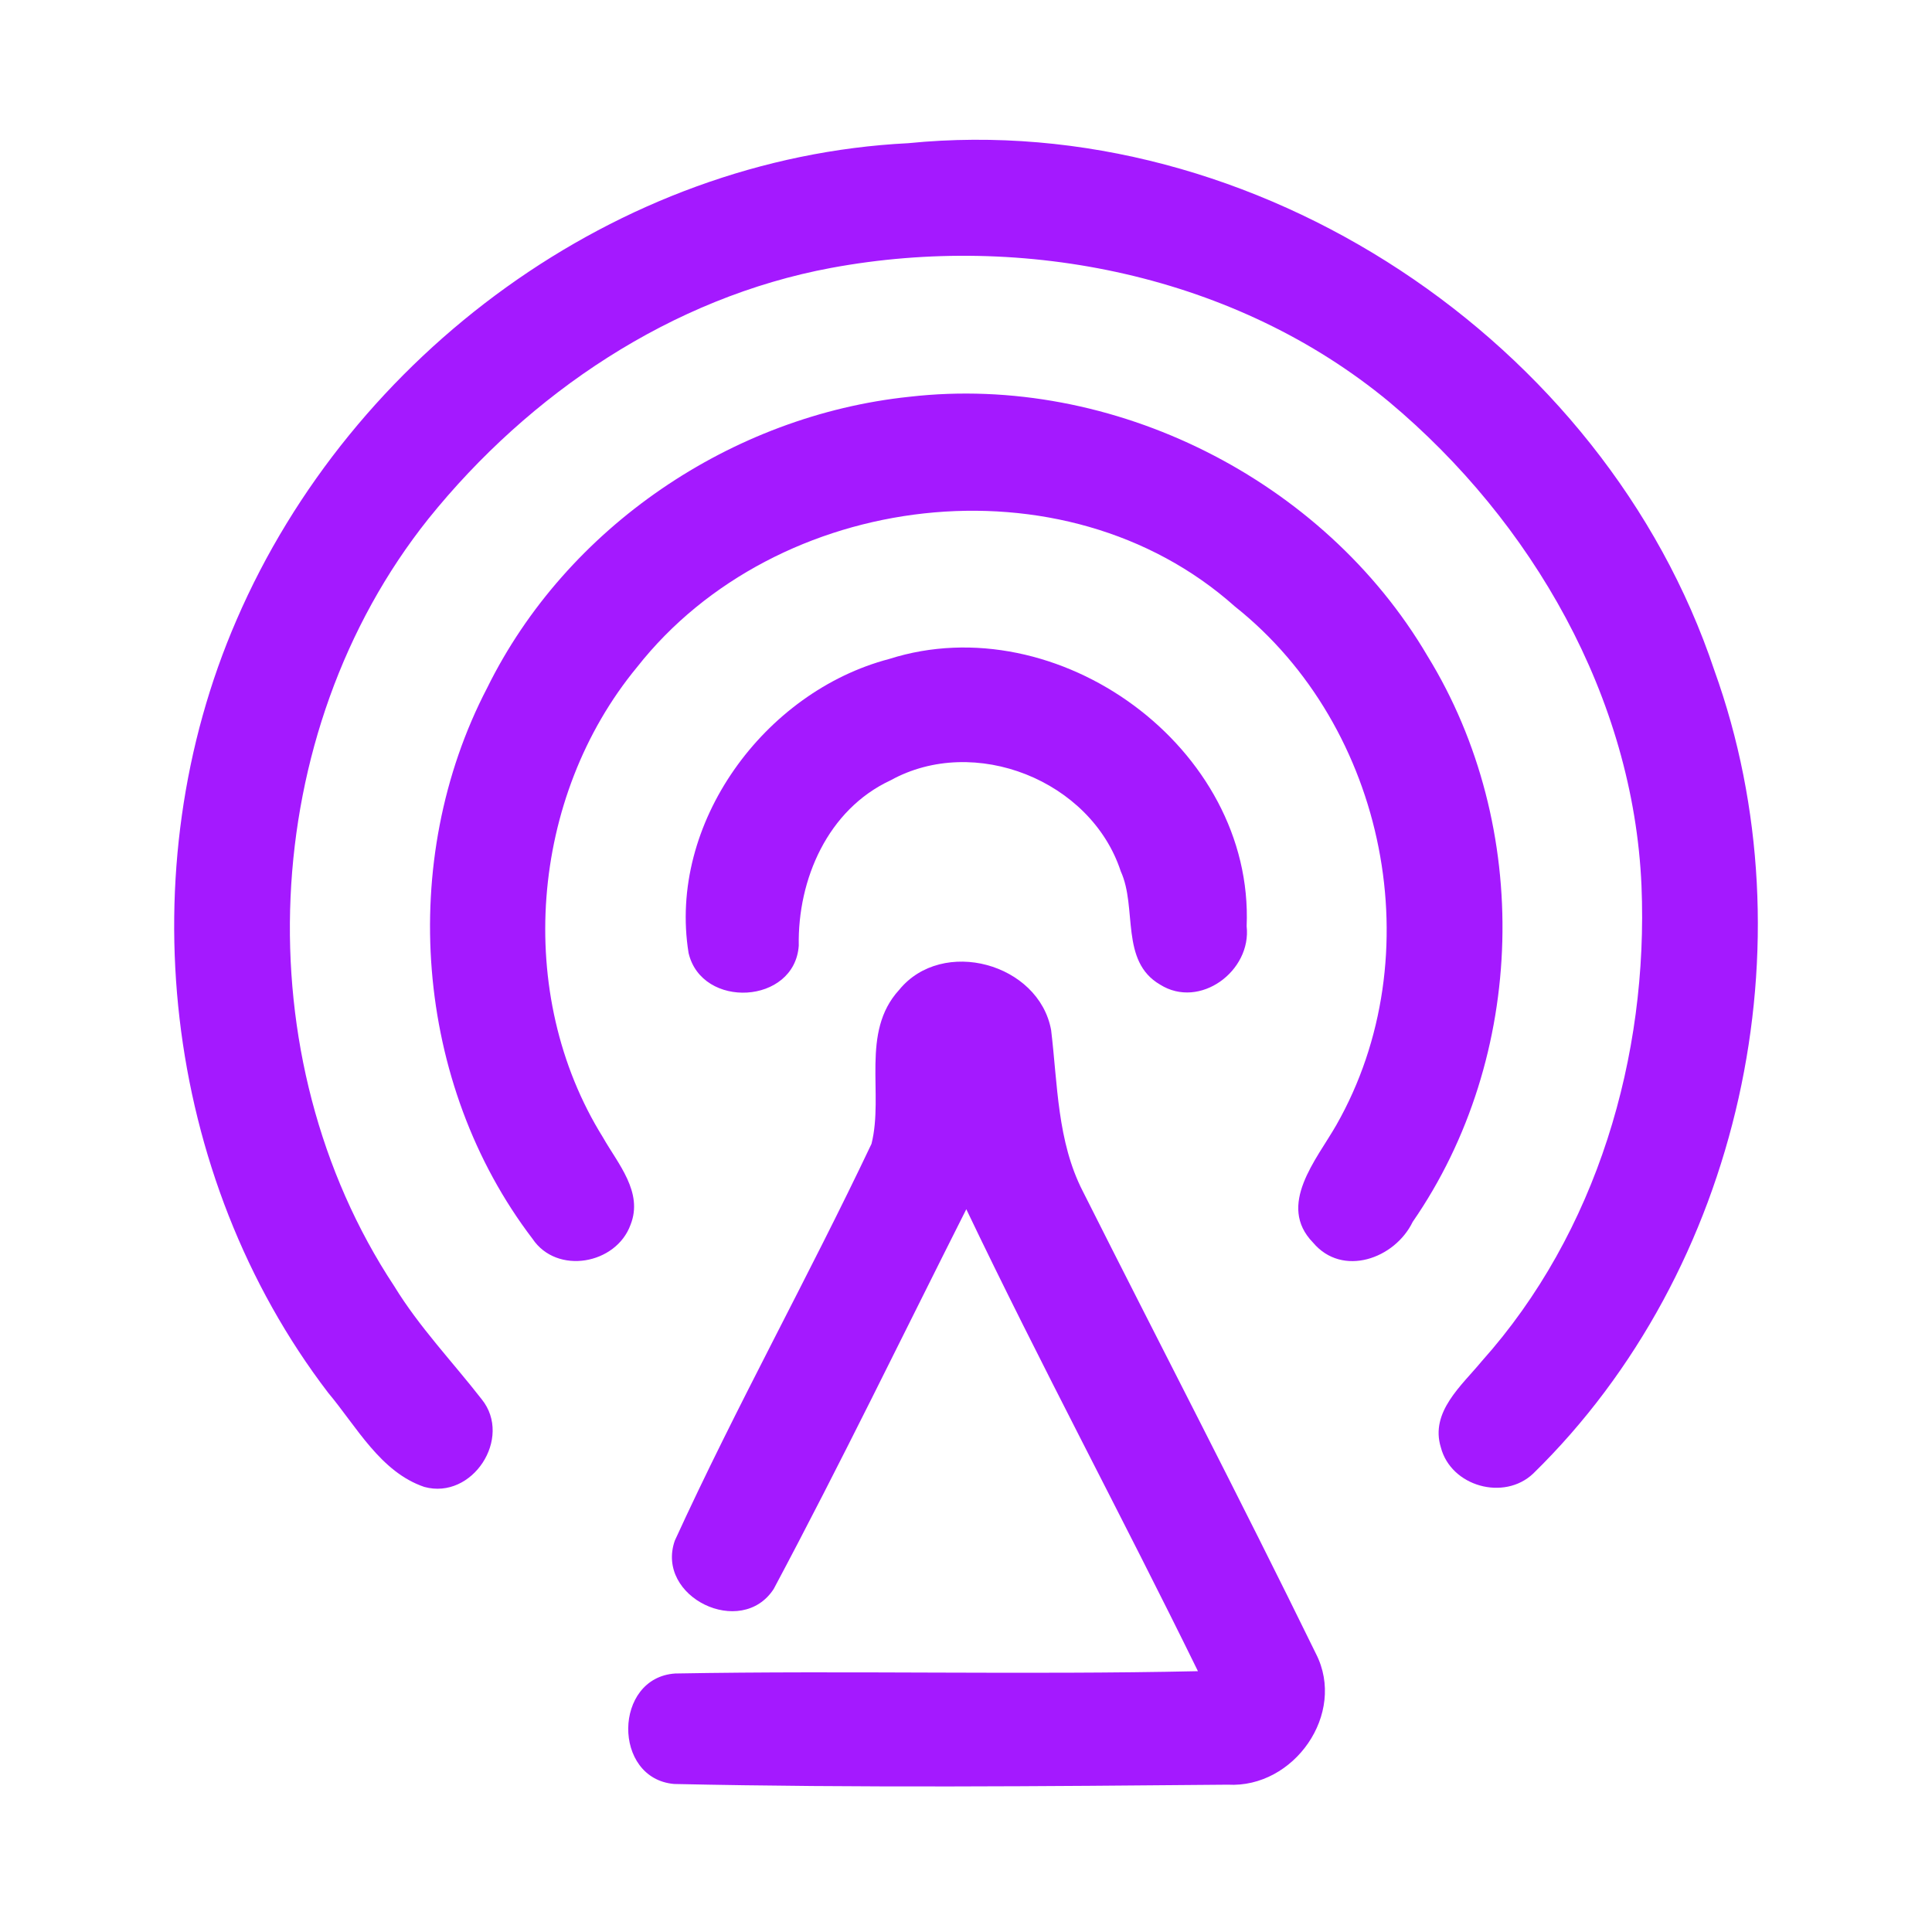 <?xml version="1.0" encoding="UTF-8" ?>
<!DOCTYPE svg PUBLIC "-//W3C//DTD SVG 1.1//EN" "http://www.w3.org/Graphics/SVG/1.1/DTD/svg11.dtd">
<svg width="192pt" height="192pt" viewBox="0 0 192 192" version="1.1" xmlns="http://www.w3.org/2000/svg">
<g id="#a419ffff">
<path fill="#a419ff" opacity="1.00" d=" M 90.26 14.23 C 124.75 10.78 159.44 33.89 170.37 66.62 C 180.14 93.74 173.02 126.25 152.37 146.44 C 149.47 149.19 144.20 147.72 143.19 143.84 C 142.10 140.31 145.27 137.69 147.26 135.27 C 158.68 122.50 163.83 104.97 163.13 88.03 C 162.33 69.32 152.25 51.82 138.05 39.94 C 122.86 27.36 101.81 23.07 82.62 26.62 C 66.75 29.56 52.61 39.09 42.58 51.55 C 25.59 72.84 24.16 105.10 39.18 127.82 C 41.66 131.88 44.97 135.33 47.88 139.07 C 50.96 142.91 46.95 149.08 42.17 147.77 C 37.82 146.30 35.44 141.78 32.62 138.42 C 16.13 116.87 12.74 86.39 23.52 61.58 C 34.93 35.19 61.30 15.68 90.26 14.23 Z" />
<path fill="#a419ff" opacity="1.00" d=" M 90.38 39.43 C 110.59 37.11 131.55 47.65 141.85 65.17 C 152.31 82.16 151.74 105.02 140.39 121.43 C 138.62 125.09 133.41 126.96 130.49 123.49 C 126.86 119.77 130.85 115.23 132.80 111.81 C 142.36 95.03 137.81 72.25 122.72 60.27 C 105.78 45.15 77.13 48.71 63.30 66.31 C 52.68 79.18 51.06 98.80 59.92 113.03 C 61.41 115.66 63.95 118.48 62.66 121.72 C 61.23 125.66 55.34 126.72 52.92 123.11 C 41.17 107.71 39.48 85.51 48.41 68.37 C 56.28 52.39 72.72 41.28 90.38 39.43 Z" />
<path fill="#a419ff" opacity="1.00" d=" M 88.36 65.49 C 105.11 60.15 124.63 74.30 123.89 92.05 C 124.39 96.50 119.23 100.33 115.29 97.85 C 111.28 95.52 113.04 90.21 111.38 86.59 C 108.42 77.55 96.83 72.94 88.50 77.55 C 82.27 80.45 79.26 87.38 79.38 93.98 C 78.97 99.83 69.74 100.31 68.43 94.71 C 66.35 81.84 75.95 68.75 88.36 65.49 Z" />
<path fill="#a419ff" opacity="1.00" d=" M 89.35 98.38 C 93.65 93.09 103.25 95.73 104.46 102.37 C 105.11 107.76 105.06 113.41 107.60 118.37 C 115.31 133.70 123.24 148.93 130.78 164.35 C 133.83 170.31 128.59 177.73 122.02 177.36 C 103.68 177.52 85.32 177.69 66.99 177.29 C 60.84 176.75 60.95 166.72 67.10 166.31 C 84.41 166.00 101.73 166.46 119.05 166.08 C 111.52 150.71 103.41 135.62 96.03 120.17 C 89.68 132.76 83.52 145.48 76.89 157.91 C 73.68 162.86 65.11 158.72 67.06 153.11 C 73.16 139.78 80.33 126.92 86.61 113.67 C 87.86 108.68 85.49 102.60 89.35 98.38 Z" />
</g>
</svg>
